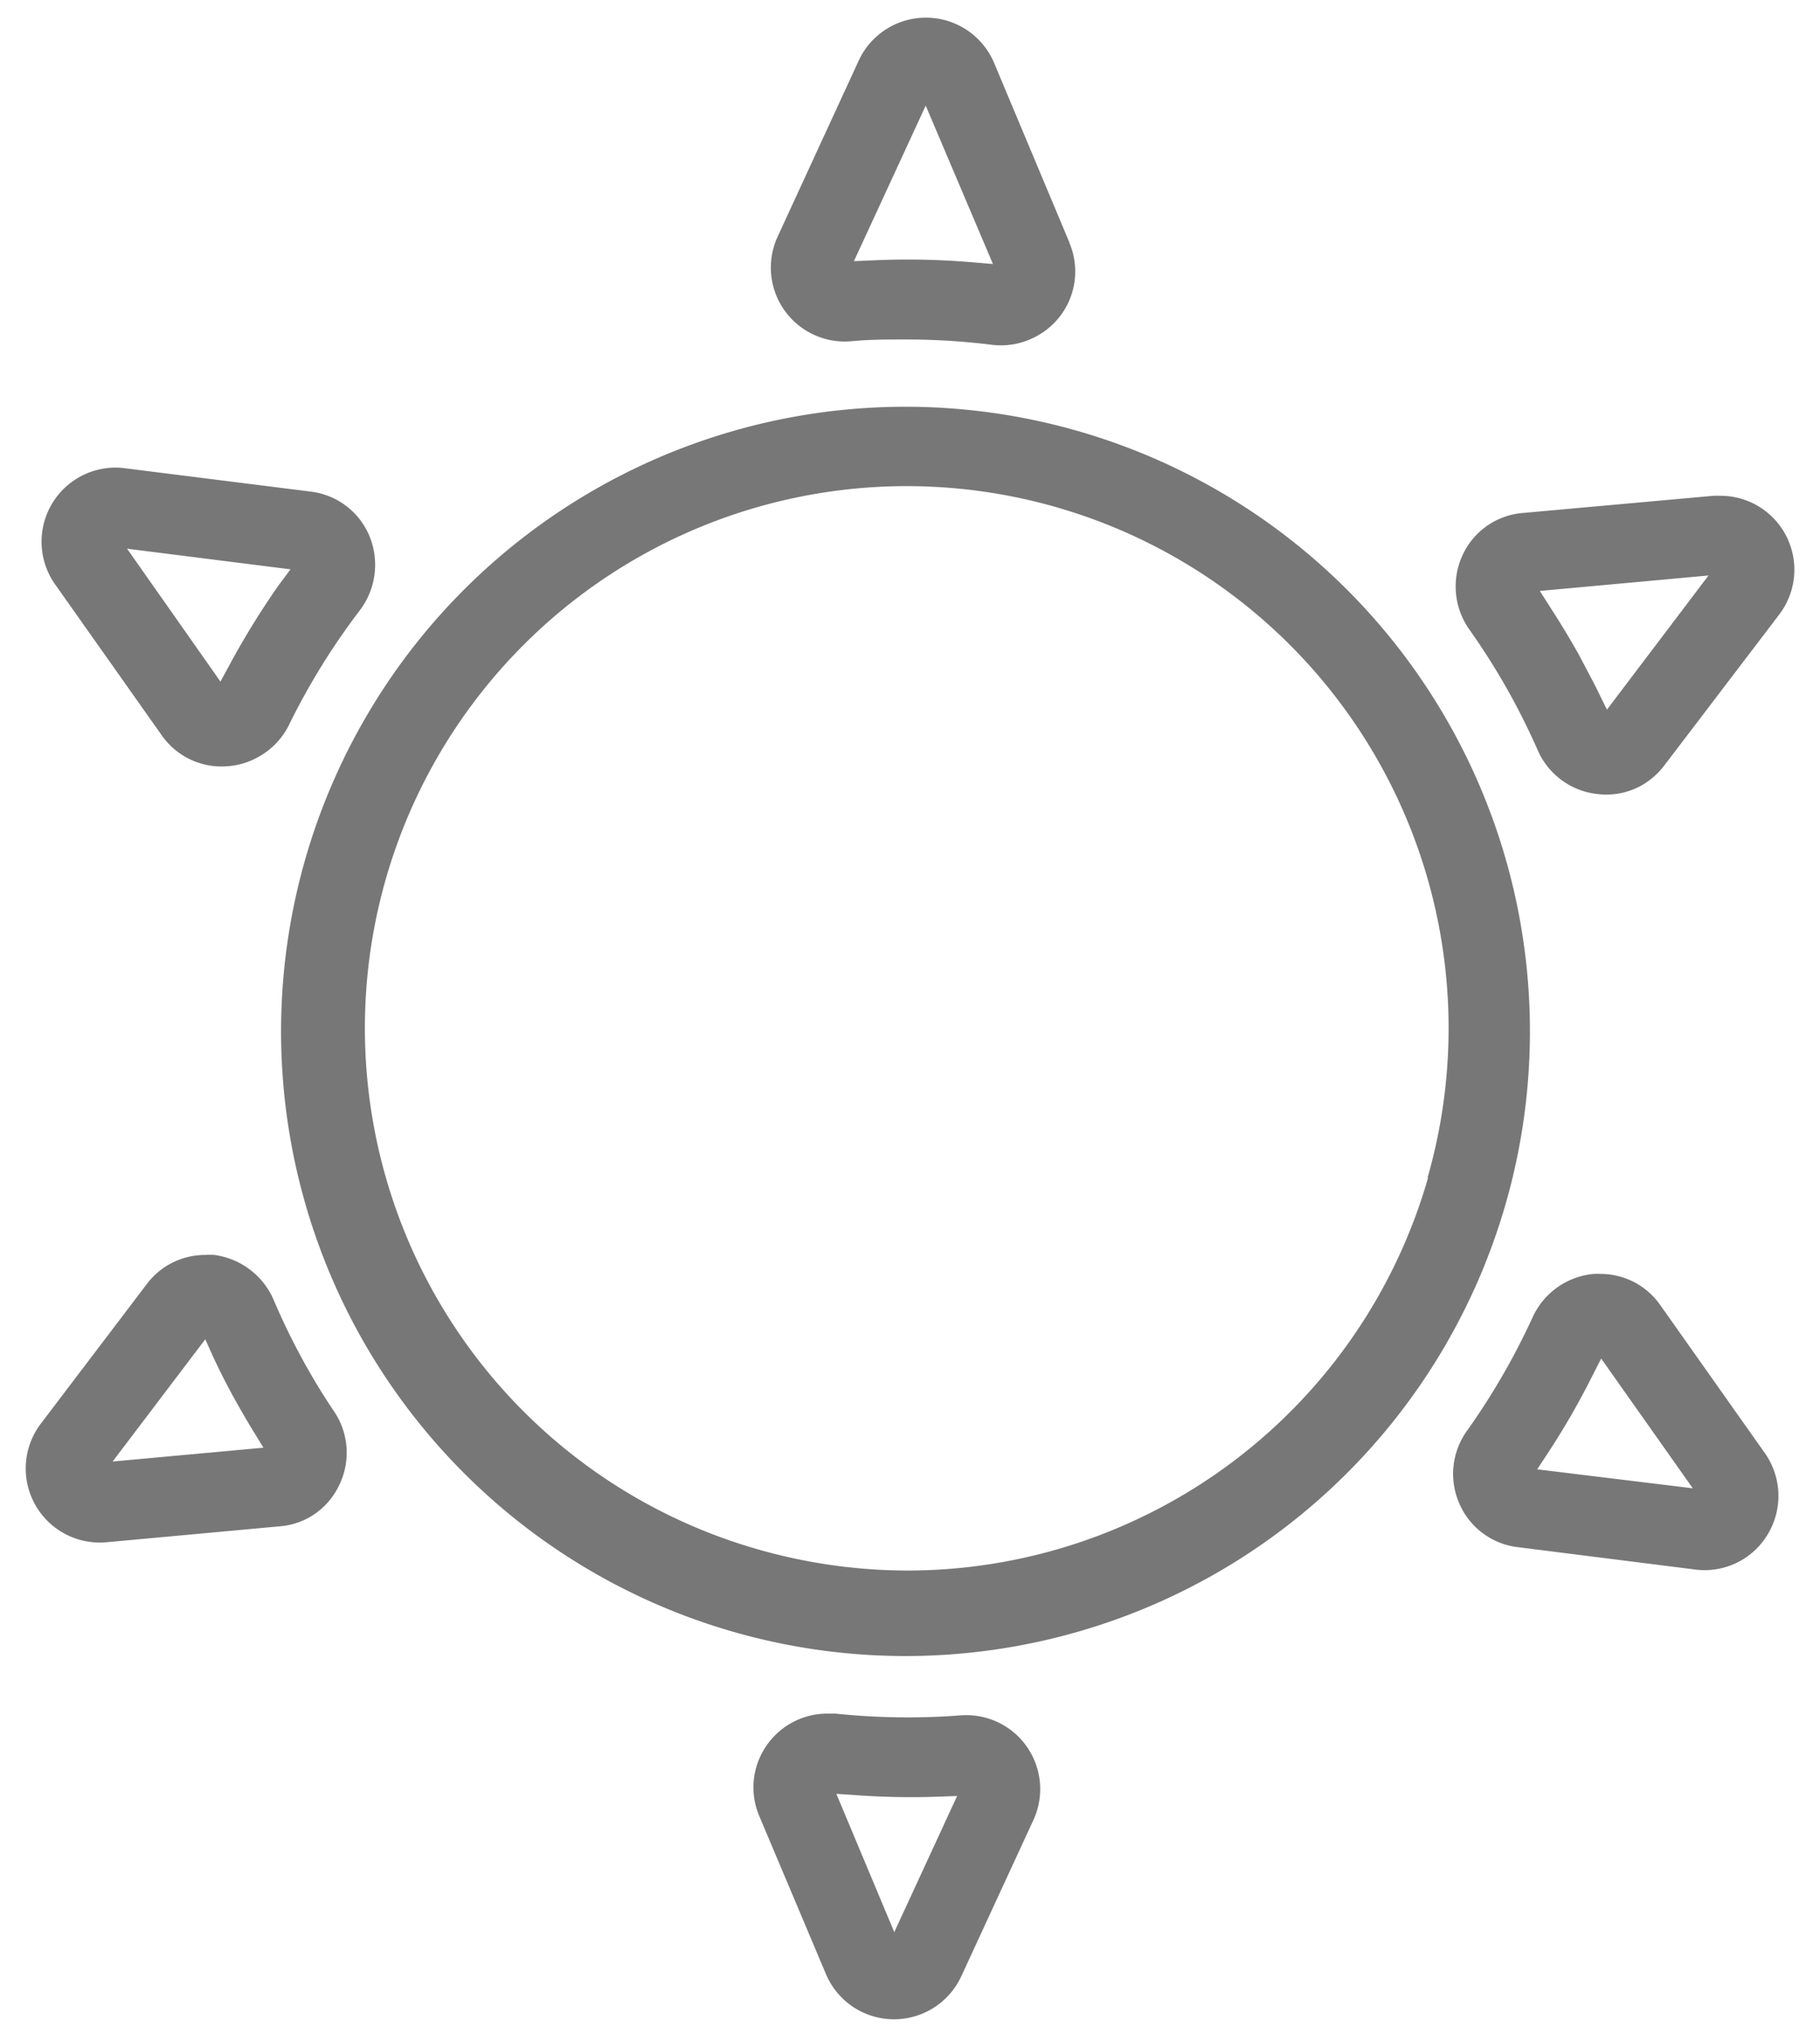 <svg xmlns="http://www.w3.org/2000/svg" viewBox="0 0 144.8 161.78"><defs><style>.cls-1{fill:#777;}</style></defs><title>icono_confort</title><g id="Capa_1" data-name="Capa 1"><path class="cls-1" d="M18.11,60.94a5.77,5.77,0,0,0,2.41-.72A5.86,5.86,0,0,0,23,57.64a54.69,54.69,0,0,1,5.63-9.1,6,6,0,0,0,.77-5.89,5.81,5.81,0,0,0-4.67-3.55L9.93,37.24a6.13,6.13,0,0,0-.74-.05,5.89,5.89,0,0,0-4.81,9.28l8.48,12A5.8,5.8,0,0,0,18.11,60.94Zm-8-17.3,13,1.64-1,1.35a64.13,64.13,0,0,0-3.8,6.16l-.77,1.42Z"/><path class="cls-1" d="M132.42,60.87l9.14-12a5.88,5.88,0,0,0-4.69-9.44l-.53,0L121.15,40.8a5.78,5.78,0,0,0-4.8,3.38,5.93,5.93,0,0,0,.56,5.9,55.07,55.07,0,0,1,3.22,5.12c.79,1.43,1.53,2.92,2.2,4.44a5.87,5.87,0,0,0,4.74,3.51,5.75,5.75,0,0,0,3.51-.67h0A6,6,0,0,0,132.42,60.87Zm-4.57-4.43L127.14,55c-.46-.95-1-1.91-1.48-2.85-.7-1.25-1.45-2.5-2.24-3.72L122.51,47l13.42-1.23Z"/><path class="cls-1" d="M85.08,19.28,79.09,5a5.89,5.89,0,0,0-10.77-.18l-6.45,14a5.88,5.88,0,0,0,5.85,8.32C69.18,27,70.64,27,72.11,27a55,55,0,0,1,6.78.42,5.89,5.89,0,0,0,3.63-.71h0a5.84,5.84,0,0,0,2.56-7.4ZM69.58,20.7l-1.64.07L73.65,8.4,79,21l-1.65-.14A60.23,60.23,0,0,0,69.58,20.7Zm7.88,1.9,1.75-1h0Z"/><path class="cls-1" d="M11.69,102.11,3.24,113.24a5.89,5.89,0,0,0,5.23,9.42l13.82-1.27a5.66,5.66,0,0,0,2.32-.71A5.78,5.78,0,0,0,27,118.09a5.87,5.87,0,0,0-.43-5.85c-.84-1.24-1.63-2.54-2.36-3.86a53.58,53.58,0,0,1-2.44-5,6,6,0,0,0-4.72-3.57,6.12,6.12,0,0,0-.74,0A5.8,5.8,0,0,0,11.69,102.11ZM17,108c.55,1.18,1.14,2.33,1.75,3.42.44.79.9,1.58,1.37,2.35l.84,1.37-12,1.1,7.37-9.72Z"/><path class="cls-1" d="M140.66,122a5.91,5.91,0,0,0-.24-6.42l-8.32-11.77a5.79,5.79,0,0,0-4.76-2.49,5.25,5.25,0,0,0-.56,0,5.93,5.93,0,0,0-4.84,3.44,55.49,55.49,0,0,1-5.2,9,5.87,5.87,0,0,0-.63,5.83,5.8,5.8,0,0,0,4.64,3.46l14.12,1.78a5.87,5.87,0,0,0,3.6-.69h0A5.86,5.86,0,0,0,140.66,122Zm-18.36-5.14.88-1.34a59.51,59.51,0,0,0,3.46-6l.75-1.47,7.29,10.32Z"/><path class="cls-1" d="M61.11,138.66a5.83,5.83,0,0,0-.7,5.78L65.71,157a5.88,5.88,0,0,0,5.32,3.6,5.9,5.9,0,0,0,5.45-3.42l5.74-12.43a5.88,5.88,0,0,0-5.81-8.32,54.92,54.92,0,0,1-9.93-.14c-.22,0-.43,0-.65,0A5.86,5.86,0,0,0,61.11,138.66Zm13.41,4.24,1.63-.06-5,10.83-4.61-11,1.62.11A61.35,61.35,0,0,0,74.52,142.9ZM68,141.12h0l-1.75,1Z"/><path class="cls-1" d="M85.79,34.29a49.69,49.69,0,0,0-13.72-1.94,49.68,49.68,0,1,0,13.72,1.94Zm27.83,59.37a43.11,43.11,0,0,1-41.34,31.25,43.46,43.46,0,0,1-12-1.69,43.11,43.11,0,1,1,53.3-29.56Z"/></g></svg>
